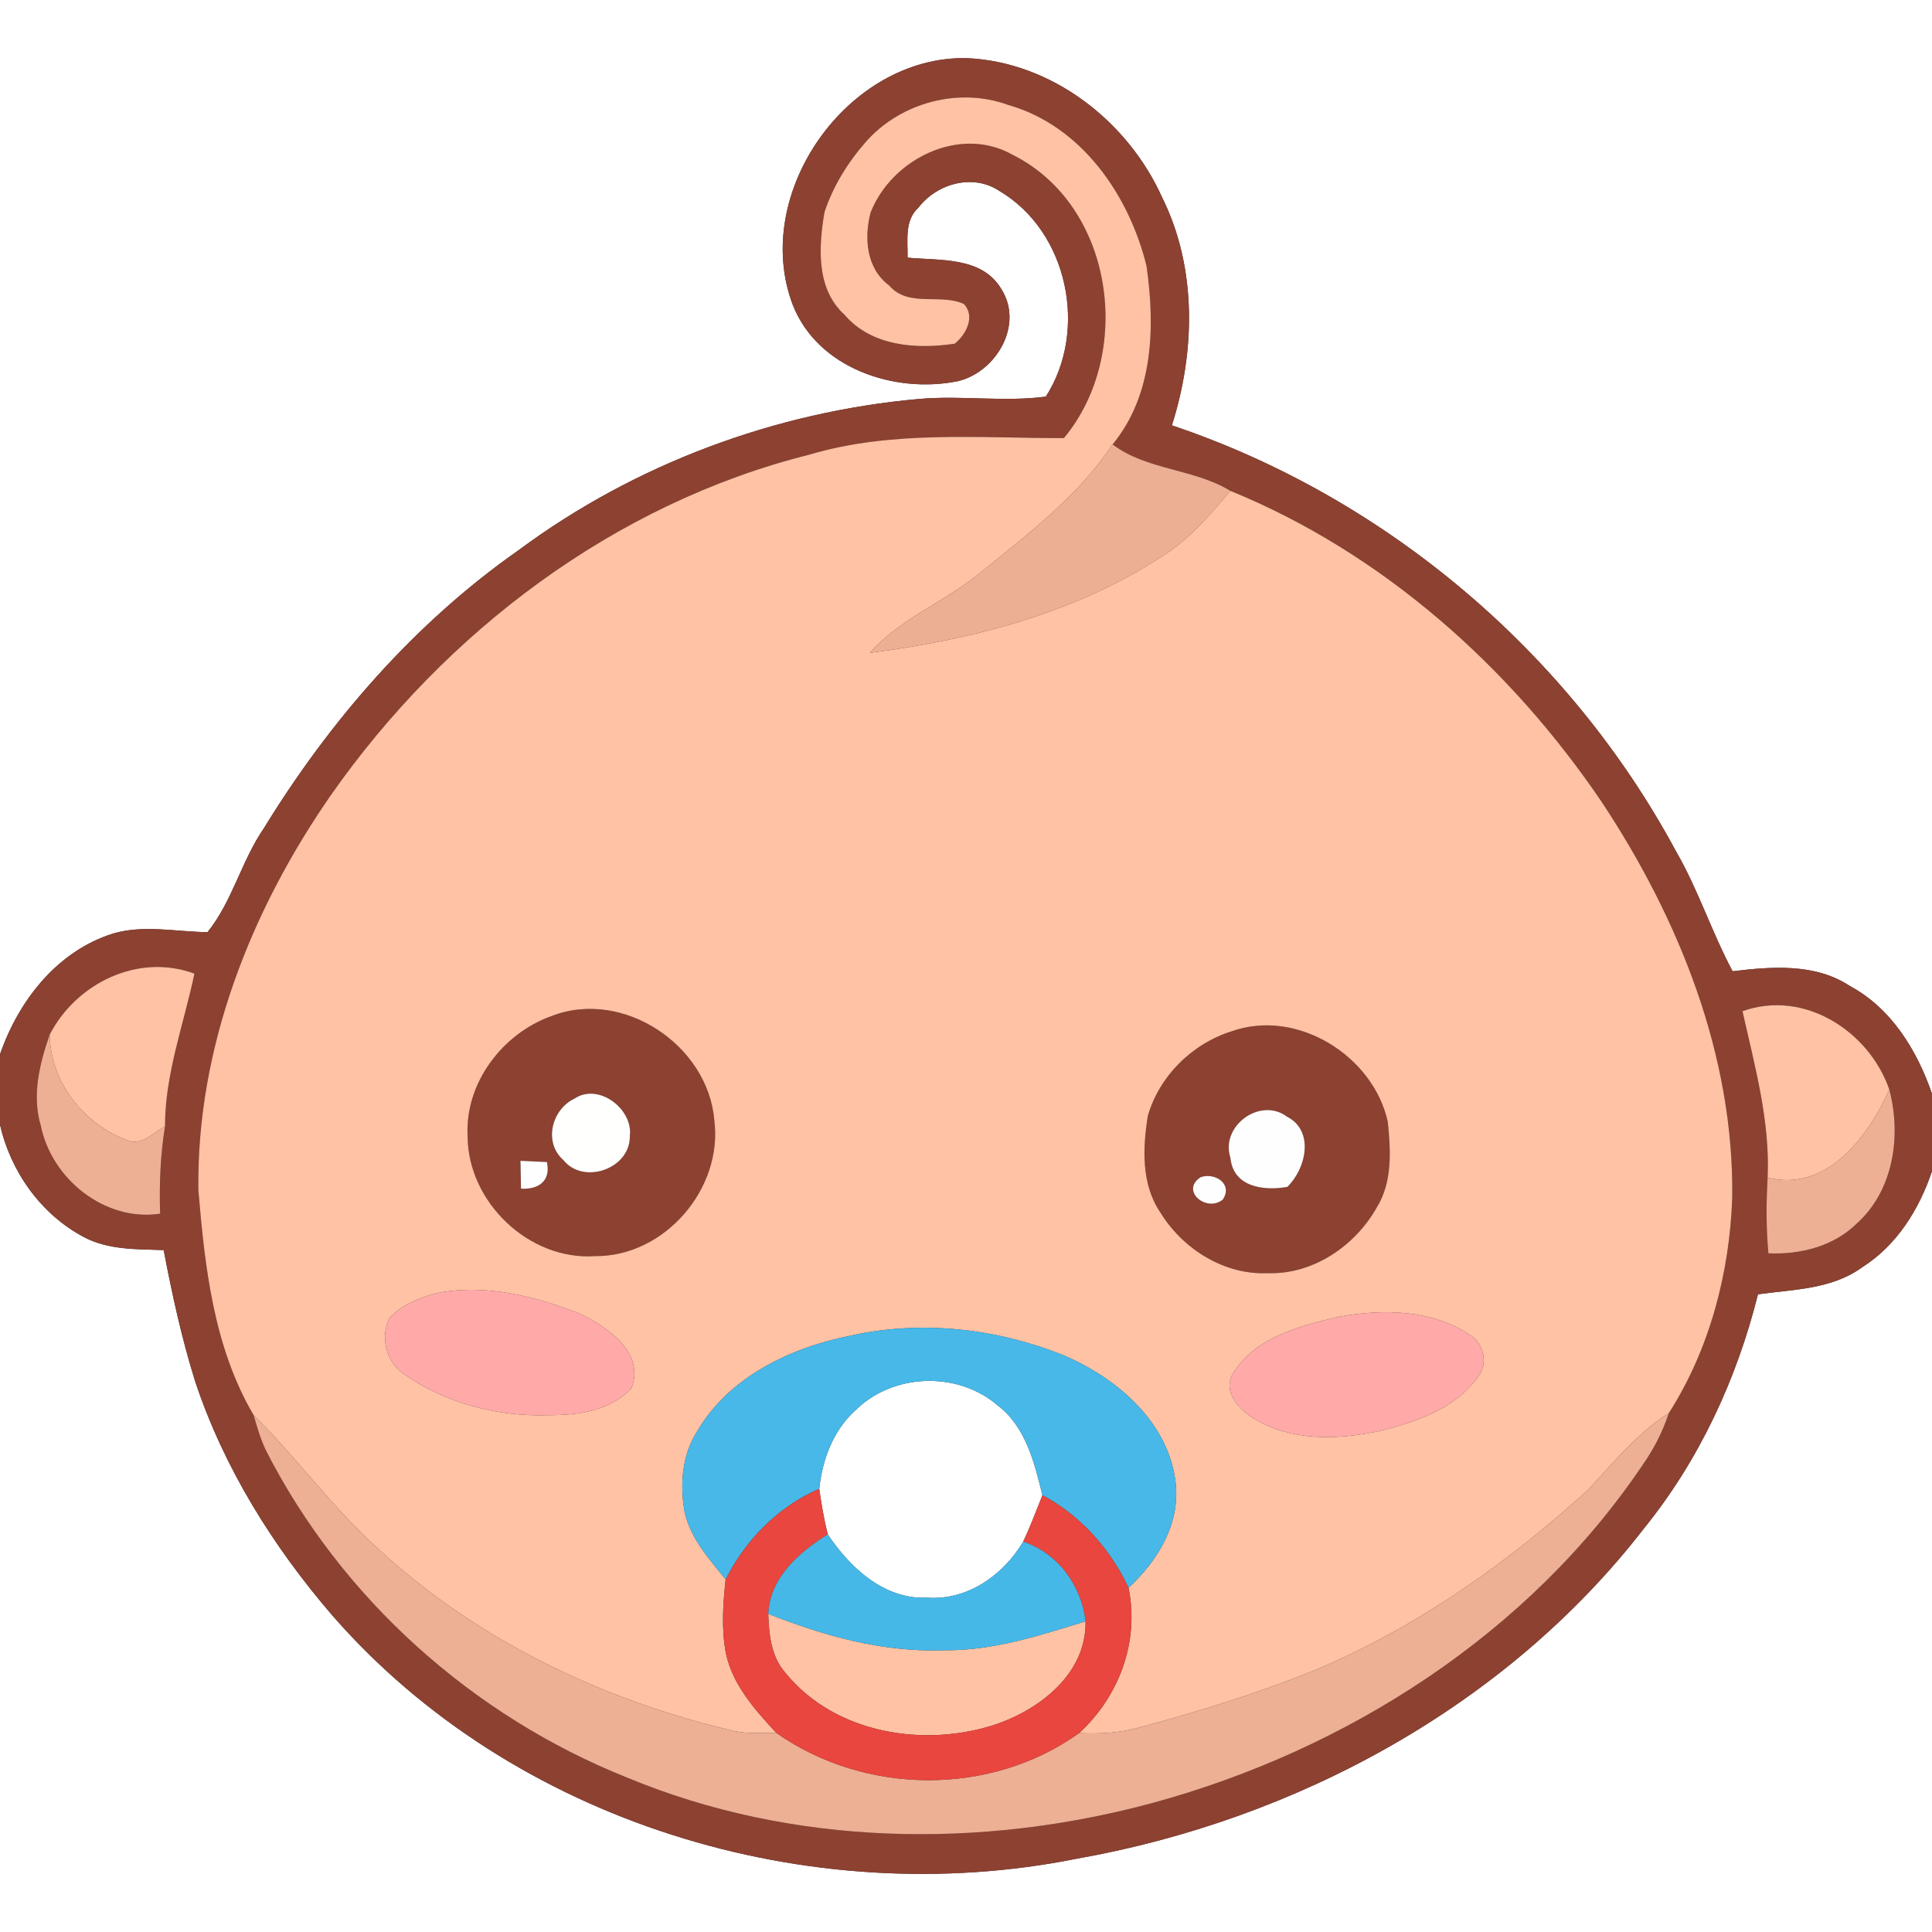 <?xml version="1.0" encoding="UTF-8" ?>
<!DOCTYPE svg PUBLIC "-//W3C//DTD SVG 1.1//EN" "http://www.w3.org/Graphics/SVG/1.1/DTD/svg11.dtd">
<svg width="250pt" height="250pt" viewBox="0 0 250 250" version="1.1" xmlns="http://www.w3.org/2000/svg">
<rect x="0" y="0" width="250" height="250" fill="#333333" stroke="none"/>
<g id="#ffffffff">
<path fill="#ffffff" opacity="1.00" d=" M 0.00 0.00 L 250.00 0.00 L 250.00 141.53 C 248.06 135.92 244.75 130.47 239.37 127.59 C 234.88 124.62 229.28 125.07 224.20 125.68 C 221.49 120.62 219.75 115.12 216.87 110.15 C 203.05 84.46 179.32 64.34 151.64 55.04 C 154.67 45.54 154.91 34.69 150.40 25.59 C 145.95 15.66 136.08 7.98 125.03 7.52 C 109.67 7.26 97.16 25.01 102.56 39.39 C 105.76 47.67 115.79 50.99 123.97 49.32 C 128.92 48.13 132.51 42.01 129.57 37.40 C 127.06 33.18 121.65 33.74 117.44 33.34 C 117.48 31.13 117.01 28.54 118.84 26.87 C 121.25 23.74 125.91 22.42 129.34 24.72 C 138.20 29.97 140.84 42.74 135.33 51.32 C 129.91 52.04 124.41 51.14 118.96 51.62 C 100.33 53.27 82.15 60.04 67.11 71.19 C 53.68 80.60 42.71 93.22 34.16 107.15 C 31.25 111.37 30.05 116.67 26.85 120.62 C 22.80 120.58 18.64 119.63 14.66 120.79 C 7.41 123.05 2.42 129.46 0.00 136.42 L 0.00 0.00 Z" />
<path fill="#ffffff" opacity="1.00" d=" M 0.00 145.55 C 1.39 151.62 5.29 157.12 10.82 160.06 C 14.00 161.76 17.68 161.64 21.18 161.76 C 22.27 167.48 23.51 173.18 25.25 178.74 C 28.97 189.94 35.32 200.11 42.99 209.02 C 66.35 235.83 104.74 247.45 139.31 240.52 C 167.74 235.49 194.99 220.75 212.78 197.71 C 219.89 188.92 224.75 178.42 227.48 167.48 C 232.06 166.85 237.06 166.84 240.95 163.99 C 245.44 161.16 248.34 156.49 250.00 151.55 L 250.00 250.00 L 0.00 250.00 L 0.00 145.55 Z" />
<path fill="#ffffff" opacity="1.00" d=" M 110.59 182.59 C 115.44 177.68 123.91 177.36 129.12 181.88 C 132.75 184.66 133.85 189.27 134.89 193.48 C 134.08 195.49 133.33 197.53 132.40 199.49 C 129.83 203.82 125.18 207.12 119.98 206.74 C 114.41 206.99 110.00 202.87 107.11 198.55 C 106.62 196.61 106.29 194.63 106.01 192.65 C 106.41 188.92 107.77 185.18 110.59 182.59 Z" />
</g>
<g id="#8d4131ff">
<path fill="#8d4131" opacity="1.00" d=" M 102.56 39.39 C 97.16 25.01 109.67 7.26 125.03 7.52 C 136.08 7.98 145.95 15.66 150.40 25.59 C 154.91 34.69 154.67 45.54 151.64 55.04 C 179.32 64.34 203.05 84.46 216.87 110.15 C 219.75 115.12 221.49 120.62 224.20 125.68 C 229.28 125.07 234.88 124.62 239.37 127.59 C 244.75 130.47 248.06 135.92 250.00 141.53 L 250.00 151.55 C 248.34 156.49 245.44 161.16 240.95 163.99 C 237.06 166.84 232.06 166.85 227.48 167.48 C 224.75 178.42 219.89 188.92 212.78 197.71 C 194.99 220.75 167.74 235.49 139.31 240.52 C 104.74 247.45 66.35 235.83 42.99 209.02 C 35.32 200.11 28.97 189.94 25.25 178.74 C 23.51 173.18 22.27 167.48 21.18 161.76 C 17.68 161.64 14.00 161.76 10.82 160.06 C 5.29 157.12 1.39 151.62 0.00 145.55 L 0.00 136.42 C 2.42 129.46 7.41 123.05 14.66 120.79 C 18.64 119.63 22.80 120.58 26.85 120.62 C 30.05 116.67 31.25 111.37 34.16 107.15 C 42.71 93.22 53.68 80.60 67.11 71.19 C 82.15 60.04 100.33 53.27 118.96 51.62 C 124.41 51.14 129.91 52.04 135.33 51.32 C 140.84 42.74 138.20 29.97 129.34 24.72 C 125.91 22.42 121.25 23.74 118.84 26.87 C 117.01 28.54 117.48 31.13 117.44 33.34 C 121.65 33.74 127.06 33.18 129.57 37.40 C 132.51 42.01 128.92 48.13 123.97 49.32 C 115.79 50.99 105.76 47.67 102.56 39.39 M 112.19 18.19 C 109.80 20.87 107.83 24.01 106.69 27.44 C 105.93 31.93 105.57 37.36 109.27 40.72 C 112.77 44.82 118.58 45.22 123.55 44.47 C 125.00 43.30 126.24 40.97 124.74 39.34 C 121.69 37.92 117.54 39.84 115.06 36.94 C 112.10 34.76 111.79 30.79 112.66 27.49 C 115.38 20.58 124.20 16.16 131.03 20.03 C 144.20 26.61 146.76 45.76 137.67 56.69 C 126.69 56.71 115.43 55.65 104.73 58.83 C 79.54 65.14 57.64 81.74 42.85 102.84 C 32.45 117.79 25.41 135.62 25.67 154.02 C 26.51 163.99 27.65 174.34 32.82 183.12 C 33.26 184.65 33.71 186.19 34.39 187.64 C 44.15 206.82 61.14 222.03 81.10 230.00 C 102.56 238.94 126.94 239.32 149.22 233.28 C 174.38 226.41 197.87 211.37 212.56 189.56 C 214.01 187.50 215.16 185.24 215.95 182.85 C 221.22 174.61 223.81 164.73 224.15 154.99 C 224.40 136.61 217.28 118.90 207.26 103.77 C 195.41 86.28 178.87 71.54 159.20 63.51 C 154.46 60.63 148.39 60.85 143.97 57.51 C 149.27 51.05 149.49 42.30 148.36 34.42 C 146.11 25.23 139.91 16.24 130.43 13.57 C 124.12 11.27 116.68 13.23 112.19 18.19 M 6.43 133.87 C 5.13 137.65 4.09 141.73 5.29 145.70 C 6.69 152.58 13.60 158.13 20.72 157.05 C 20.60 153.27 20.75 149.48 21.35 145.75 C 21.35 138.95 23.78 132.56 25.16 125.99 C 17.89 123.29 9.89 127.21 6.43 133.87 M 225.48 130.85 C 227.06 137.95 229.06 145.04 228.73 152.39 C 228.54 155.65 228.53 158.93 228.83 162.18 C 232.96 162.36 237.29 161.28 240.30 158.29 C 245.04 154.00 246.05 146.96 244.48 140.99 C 241.85 133.41 233.43 127.99 225.48 130.85 Z" />
<path fill="#8d4131" opacity="1.00" d=" M 71.38 131.47 C 80.61 127.89 91.62 135.23 92.43 144.95 C 93.58 153.81 85.99 162.63 77.01 162.54 C 68.46 163.14 60.53 155.54 60.51 147.02 C 60.14 140.14 65.02 133.74 71.38 131.47 M 74.34 142.16 C 71.37 143.56 70.30 147.85 72.91 150.12 C 75.51 153.36 81.56 151.24 81.50 147.02 C 81.96 143.52 77.45 140.07 74.34 142.16 M 67.35 150.21 C 67.37 151.41 67.39 152.61 67.42 153.81 C 69.68 153.95 71.31 152.81 70.77 150.37 C 69.63 150.31 68.49 150.26 67.35 150.21 Z" />
<path fill="#8d4131" opacity="1.00" d=" M 159.37 133.45 C 167.81 130.44 177.71 136.61 179.58 145.17 C 179.96 148.85 180.20 152.92 178.18 156.20 C 175.37 161.23 169.88 164.96 164.00 164.75 C 158.35 164.99 153.01 161.58 150.12 156.85 C 147.67 153.22 147.86 148.54 148.53 144.40 C 150.00 139.25 154.28 135.04 159.37 133.45 M 159.21 149.79 C 159.56 153.61 163.51 154.13 166.58 153.58 C 169.01 151.24 170.12 146.32 166.54 144.50 C 163.10 141.90 157.89 145.69 159.21 149.79 M 155.36 152.33 C 152.68 154.06 156.12 156.94 158.22 155.23 C 159.59 153.23 157.24 151.67 155.36 152.33 Z" />
</g>
<g id="#ffc2a4ff">
<path fill="#ffc2a4" opacity="1.00" d=" M 112.19 18.19 C 116.68 13.23 124.12 11.27 130.43 13.57 C 139.91 16.24 146.11 25.23 148.36 34.42 C 149.49 42.30 149.27 51.05 143.97 57.51 C 139.42 64.36 132.74 69.32 126.44 74.44 C 121.96 78.01 116.40 80.12 112.56 84.48 C 126.15 82.72 139.89 79.15 151.34 71.34 C 154.39 69.21 156.82 66.35 159.20 63.51 C 178.87 71.54 195.41 86.28 207.26 103.77 C 217.28 118.90 224.40 136.61 224.15 154.99 C 223.81 164.73 221.22 174.61 215.95 182.85 C 211.90 185.44 208.85 189.14 205.65 192.64 C 195.14 202.24 183.32 210.58 170.15 216.12 C 162.81 219.10 155.22 221.42 147.58 223.50 C 145.00 224.23 142.31 224.39 139.64 224.26 C 144.83 219.49 147.45 212.44 146.03 205.45 C 149.78 202.02 152.70 197.23 152.14 191.97 C 151.28 184.06 144.54 178.31 137.61 175.37 C 128.94 171.89 119.20 170.78 110.04 172.84 C 102.27 174.39 94.32 178.17 90.19 185.25 C 88.23 188.33 87.96 192.17 88.60 195.69 C 89.36 199.09 91.78 201.74 93.90 204.38 C 93.55 207.54 93.33 210.78 93.93 213.92 C 94.78 218.01 97.68 221.22 100.42 224.21 C 98.62 224.27 96.79 224.35 95.01 224.00 C 77.74 219.97 61.20 211.99 48.24 199.77 C 42.68 194.61 38.20 188.45 32.82 183.12 C 27.65 174.34 26.51 163.99 25.67 154.02 C 25.41 135.62 32.45 117.79 42.85 102.84 C 57.64 81.74 79.54 65.14 104.73 58.83 C 115.43 55.65 126.69 56.71 137.67 56.69 C 146.76 45.76 144.20 26.61 131.03 20.03 C 124.20 16.16 115.38 20.58 112.66 27.49 C 111.79 30.79 112.10 34.76 115.06 36.94 C 117.54 39.84 121.69 37.92 124.74 39.34 C 126.24 40.97 125.00 43.30 123.55 44.47 C 118.58 45.22 112.77 44.82 109.27 40.72 C 105.57 37.36 105.93 31.93 106.69 27.44 C 107.83 24.01 109.80 20.87 112.19 18.19 M 71.38 131.47 C 65.02 133.74 60.14 140.14 60.51 147.02 C 60.53 155.54 68.46 163.14 77.01 162.54 C 85.99 162.63 93.58 153.81 92.43 144.95 C 91.62 135.23 80.61 127.89 71.38 131.47 M 159.37 133.45 C 154.28 135.04 150.00 139.25 148.53 144.40 C 147.86 148.54 147.67 153.22 150.12 156.85 C 153.01 161.58 158.35 164.99 164.00 164.75 C 169.88 164.96 175.37 161.23 178.18 156.20 C 180.20 152.92 179.96 148.85 179.58 145.17 C 177.71 136.61 167.81 130.44 159.37 133.45 M 56.34 167.37 C 54.19 167.95 52.03 168.86 50.45 170.49 C 49.13 172.88 49.95 176.24 52.24 177.78 C 57.66 181.59 64.42 183.35 71.02 183.12 C 74.79 183.14 79.04 182.56 81.72 179.62 C 83.49 175.01 78.59 171.69 75.03 169.99 C 69.17 167.71 62.62 166.04 56.34 167.37 M 173.36 170.37 C 168.36 171.52 162.48 172.99 159.61 177.63 C 158.04 180.07 160.39 182.42 162.37 183.63 C 167.10 186.47 172.99 186.33 178.23 185.23 C 183.03 184.09 188.21 182.39 191.22 178.21 C 192.61 176.55 192.04 173.86 190.23 172.75 C 185.32 169.45 178.99 169.36 173.36 170.37 Z" />
<path fill="#ffc2a4" opacity="1.00" d=" M 6.43 133.87 C 9.89 127.21 17.89 123.29 25.16 125.99 C 23.78 132.56 21.35 138.95 21.35 145.75 C 19.83 146.56 18.32 148.35 16.45 147.54 C 10.79 145.46 6.51 140.00 6.43 133.87 Z" />
<path fill="#ffc2a4" opacity="1.00" d=" M 225.48 130.85 C 233.43 127.99 241.85 133.41 244.48 140.99 C 241.73 147.10 236.40 154.29 228.73 152.39 C 229.06 145.04 227.06 137.95 225.48 130.85 Z" />
<path fill="#ffc2a4" opacity="1.00" d=" M 99.41 208.83 C 106.60 211.67 114.20 213.81 122.00 213.54 C 128.36 213.65 134.46 211.65 140.47 209.80 C 140.60 216.43 134.78 221.04 129.07 223.06 C 119.74 226.24 108.04 224.39 101.61 216.44 C 99.77 214.35 99.50 211.49 99.41 208.83 Z" />
</g>
<g id="#edaf94ff">
<path fill="#edaf94" opacity="1.00" d=" M 126.44 74.44 C 132.74 69.32 139.42 64.36 143.97 57.51 C 148.39 60.85 154.46 60.63 159.20 63.51 C 156.82 66.35 154.39 69.21 151.34 71.34 C 139.89 79.15 126.15 82.72 112.56 84.48 C 116.40 80.12 121.96 78.01 126.44 74.44 Z" />
</g>
<g id="#eeb095ff">
<path fill="#eeb095" opacity="1.00" d=" M 5.29 145.70 C 4.09 141.73 5.13 137.65 6.43 133.87 C 6.51 140.00 10.79 145.46 16.45 147.54 C 18.32 148.35 19.83 146.56 21.35 145.75 C 20.75 149.48 20.60 153.27 20.72 157.05 C 13.60 158.13 6.69 152.58 5.29 145.70 Z" />
<path fill="#eeb095" opacity="1.00" d=" M 244.48 140.99 C 246.05 146.96 245.04 154.00 240.30 158.29 C 237.29 161.28 232.96 162.36 228.83 162.18 C 228.53 158.93 228.54 155.65 228.73 152.39 C 236.40 154.29 241.73 147.10 244.48 140.99 Z" />
</g>
<g id="#fffffeff">
<path fill="#fffffe" opacity="1.00" d=" M 74.34 142.16 C 77.45 140.07 81.96 143.52 81.50 147.02 C 81.56 151.24 75.51 153.36 72.91 150.12 C 70.30 147.85 71.37 143.56 74.34 142.16 Z" />
</g>
<g id="#fefefeff">
<path fill="#fefefe" opacity="1.00" d=" M 159.21 149.79 C 157.89 145.69 163.10 141.90 166.54 144.50 C 170.12 146.32 169.01 151.24 166.58 153.58 C 163.51 154.13 159.56 153.61 159.21 149.79 Z" />
<path fill="#fefefe" opacity="1.00" d=" M 67.35 150.21 C 68.49 150.26 69.63 150.31 70.77 150.37 C 71.31 152.81 69.68 153.95 67.42 153.81 C 67.39 152.61 67.37 151.41 67.35 150.21 Z" />
<path fill="#fefefe" opacity="1.00" d=" M 155.36 152.33 C 157.24 151.67 159.59 153.23 158.22 155.23 C 156.12 156.94 152.68 154.06 155.36 152.33 Z" />
</g>
<g id="#ffa9a9ff">
<path fill="#ffa9a9" opacity="1.00" d=" M 56.34 167.37 C 62.62 166.04 69.17 167.71 75.03 169.99 C 78.59 171.69 83.49 175.01 81.72 179.62 C 79.04 182.56 74.79 183.14 71.02 183.12 C 64.42 183.35 57.66 181.59 52.24 177.78 C 49.95 176.24 49.13 172.88 50.45 170.49 C 52.03 168.86 54.19 167.95 56.34 167.37 Z" />
<path fill="#ffa9a9" opacity="1.00" d=" M 173.36 170.37 C 178.99 169.36 185.32 169.45 190.23 172.75 C 192.04 173.86 192.61 176.55 191.22 178.21 C 188.21 182.39 183.03 184.09 178.23 185.23 C 172.99 186.33 167.10 186.47 162.37 183.63 C 160.39 182.42 158.04 180.07 159.61 177.63 C 162.48 172.99 168.36 171.52 173.36 170.37 Z" />
</g>
<g id="#47b8e8ff">
<path fill="#47b8e8" opacity="1.00" d=" M 110.04 172.84 C 119.20 170.78 128.94 171.89 137.61 175.37 C 144.54 178.31 151.28 184.06 152.14 191.97 C 152.70 197.23 149.78 202.02 146.03 205.45 C 143.65 200.41 139.84 196.12 134.89 193.48 C 133.85 189.27 132.75 184.66 129.12 181.88 C 123.91 177.36 115.44 177.68 110.59 182.59 C 107.77 185.18 106.41 188.92 106.01 192.65 C 100.69 194.97 96.50 199.22 93.90 204.38 C 91.78 201.74 89.36 199.09 88.60 195.69 C 87.96 192.17 88.23 188.33 90.19 185.25 C 94.32 178.17 102.27 174.39 110.04 172.84 Z" />
</g>
<g id="#edb095ff">
<path fill="#edb095" opacity="1.00" d=" M 32.82 183.12 C 38.20 188.45 42.68 194.61 48.24 199.77 C 61.20 211.99 77.74 219.97 95.01 224.00 C 96.79 224.35 98.62 224.27 100.42 224.21 C 111.90 232.32 128.17 232.47 139.64 224.26 C 142.31 224.39 145.00 224.23 147.58 223.50 C 155.22 221.42 162.81 219.10 170.15 216.12 C 183.32 210.58 195.14 202.24 205.65 192.64 C 208.85 189.14 211.90 185.44 215.95 182.85 C 215.16 185.24 214.01 187.50 212.56 189.56 C 197.87 211.37 174.38 226.41 149.22 233.28 C 126.94 239.32 102.56 238.94 81.10 230.00 C 61.14 222.03 44.15 206.82 34.39 187.64 C 33.71 186.19 33.26 184.65 32.82 183.12 Z" />
</g>
<g id="#e8463eff">
<path fill="#e8463e" opacity="1.00" d=" M 93.90 204.38 C 96.50 199.22 100.69 194.97 106.01 192.65 C 106.29 194.63 106.62 196.61 107.11 198.55 C 103.40 200.89 99.65 204.10 99.41 208.83 C 99.50 211.49 99.77 214.35 101.61 216.44 C 108.04 224.39 119.74 226.24 129.07 223.06 C 134.78 221.04 140.60 216.43 140.47 209.80 C 139.93 205.15 136.89 200.99 132.40 199.49 C 133.33 197.53 134.08 195.49 134.89 193.48 C 139.84 196.12 143.65 200.41 146.03 205.45 C 147.45 212.44 144.83 219.49 139.64 224.26 C 128.17 232.47 111.90 232.32 100.42 224.21 C 97.68 221.22 94.78 218.01 93.93 213.92 C 93.33 210.78 93.55 207.54 93.90 204.38 Z" />
</g>
<g id="#46b8e8ff">
<path fill="#46b8e8" opacity="1.00" d=" M 99.41 208.83 C 99.65 204.10 103.40 200.89 107.11 198.55 C 110.00 202.87 114.41 206.99 119.98 206.74 C 125.18 207.12 129.83 203.82 132.40 199.49 C 136.89 200.99 139.93 205.15 140.47 209.80 C 134.46 211.65 128.36 213.65 122.00 213.54 C 114.20 213.81 106.60 211.67 99.41 208.83 Z" />
</g>
</svg>
